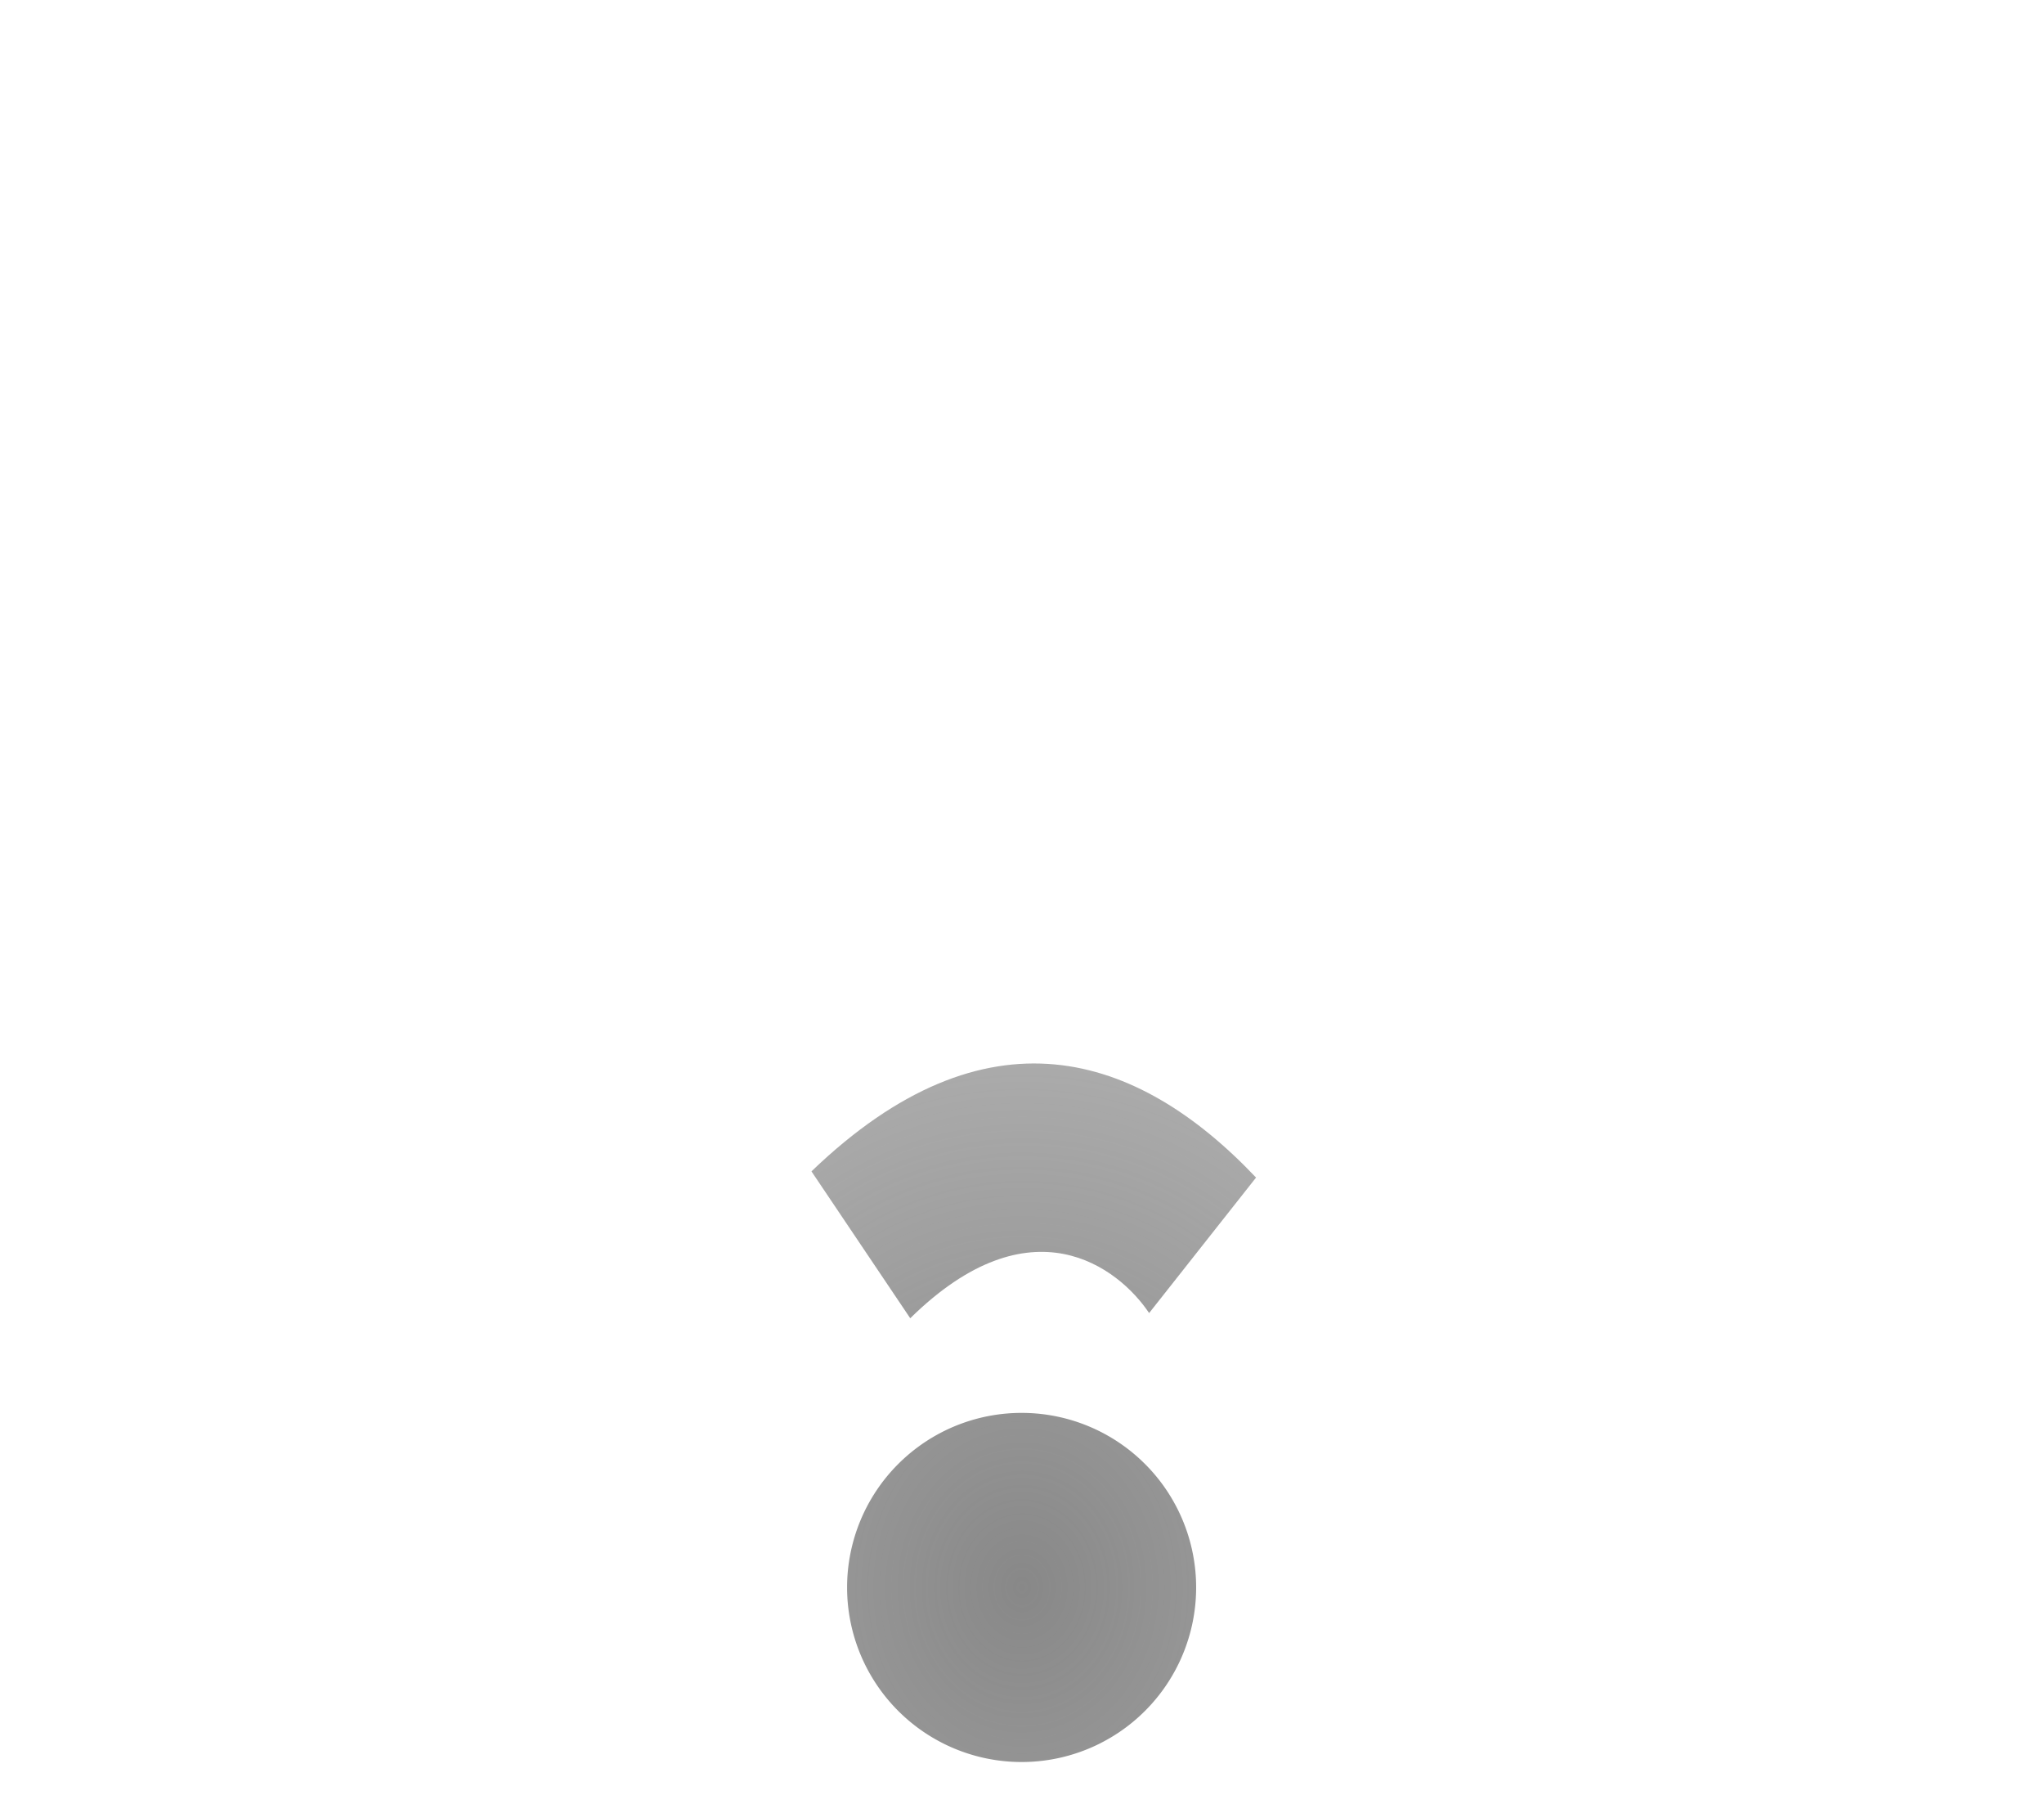 <?xml version="1.0" encoding="UTF-8" standalone="no"?>
<!-- Created with Inkscape (http://www.inkscape.org/) -->

<svg
   xmlns:dc="http://purl.org/dc/elements/1.1/"
   xmlns:cc="http://creativecommons.org/ns#"
   xmlns:rdf="http://www.w3.org/1999/02/22-rdf-syntax-ns#"
   xmlns:svg="http://www.w3.org/2000/svg"
   xmlns="http://www.w3.org/2000/svg"
   xmlns:xlink="http://www.w3.org/1999/xlink"
   version="1.1"
   width="585.6"
   height="514.151"
   id="svg2">
  <defs
     id="defs4">
    <linearGradient
       id="linearGradient3779">
      <stop
         id="stop3781"
         style="stop-color:#888888;stop-opacity:1"
         offset="0" />
      <stop
         id="stop3783"
         style="stop-color:#888888;stop-opacity:0"
         offset="1" />
    </linearGradient>
    <filter
       color-interpolation-filters="sRGB"
       id="filter4505">
      <feFlood
         id="feFlood4507"
         flood-opacity="0.5"
         flood-color="rgb(0,0,0)"
         result="flood" />
      <feComposite
         in2="SourceGraphic"
         operator="in"
         in="flood"
         result="composite1"
         id="feComposite4509" />
      <feGaussianBlur
         id="feGaussianBlur4511"
         stdDeviation="5"
         result="blur" />
      <feOffset
         id="feOffset4513"
         dx="0"
         dy="0"
         result="offset" />
      <feComposite
         in2="offset"
         operator="over"
         in="SourceGraphic"
         result="composite2"
         id="feComposite4515" />
    </filter>
    <filter
       color-interpolation-filters="sRGB"
       id="filter4517">
      <feFlood
         id="feFlood4519"
         flood-opacity="0.5"
         flood-color="rgb(0,0,0)"
         result="flood" />
      <feComposite
         in2="SourceGraphic"
         operator="in"
         in="flood"
         result="composite1"
         id="feComposite4521" />
      <feGaussianBlur
         id="feGaussianBlur4523"
         stdDeviation="5"
         result="blur" />
      <feOffset
         id="feOffset4525"
         dx="0"
         dy="0"
         result="offset" />
      <feComposite
         in2="offset"
         operator="over"
         in="SourceGraphic"
         result="composite2"
         id="feComposite4527" />
    </filter>
    <filter
       color-interpolation-filters="sRGB"
       id="filter4529">
      <feFlood
         id="feFlood4531"
         flood-opacity="0.5"
         flood-color="rgb(0,0,0)"
         result="flood" />
      <feComposite
         in2="SourceGraphic"
         operator="in"
         in="flood"
         result="composite1"
         id="feComposite4533" />
      <feGaussianBlur
         id="feGaussianBlur4535"
         stdDeviation="5"
         result="blur" />
      <feOffset
         id="feOffset4537"
         dx="0"
         dy="0"
         result="offset" />
      <feComposite
         in2="offset"
         operator="over"
         in="SourceGraphic"
         result="composite2"
         id="feComposite4539" />
    </filter>
    <filter
       color-interpolation-filters="sRGB"
       id="filter4541">
      <feFlood
         id="feFlood4543"
         flood-opacity="0.5"
         flood-color="rgb(0,0,0)"
         result="flood" />
      <feComposite
         in2="SourceGraphic"
         operator="in"
         in="flood"
         result="composite1"
         id="feComposite4545" />
      <feGaussianBlur
         id="feGaussianBlur4547"
         stdDeviation="5"
         result="blur" />
      <feOffset
         id="feOffset4549"
         dx="0"
         dy="0"
         result="offset" />
      <feComposite
         in2="offset"
         operator="over"
         in="SourceGraphic"
         result="composite2"
         id="feComposite4551" />
    </filter>
    <radialGradient
       cx="350.462"
       cy="491.311"
       r="76.425"
       fx="350.462"
       fy="491.311"
       id="radialGradient3793"
       xlink:href="#linearGradient3779"
       gradientUnits="userSpaceOnUse"
       gradientTransform="matrix(0.032,-6.762,5.802,0.027,-2511.324,2763.252)" />
    <radialGradient
       cx="350.462"
       cy="665.594"
       r="164.309"
       fx="350.462"
       fy="665.594"
       id="radialGradient3795"
       xlink:href="#linearGradient3779"
       gradientUnits="userSpaceOnUse"
       gradientTransform="matrix(0.015,-3.145,2.699,0.013,-1450.999,1500.575)" />
    <radialGradient
       cx="227.143"
       cy="316.648"
       r="62.857"
       fx="227.143"
       fy="316.648"
       id="radialGradient3799"
       xlink:href="#linearGradient3779"
       gradientUnits="userSpaceOnUse"
       gradientTransform="matrix(0.041,-8.692,7.458,0.035,-2143.59,2279.896)" />
  </defs>
  <g
     transform="translate(-57.784,48.043)"
     id="layer1">
    <path
       d="m 280,316.648 a 52.857,52.857 0 1 1 -105.714,0 52.857,52.857 0 1 1 105.714,0 z"
       transform="matrix(0.946,0,0,0.946,135.597,107.116)"
       id="path2988"
       style="fill:url(#radialGradient3799);fill-opacity:1;fill-rule:evenodd;stroke:none;filter:url(#filter4541)" />
    <path
       d="m 318.566,329.556 c 34.609,-34.049 59.678,-14.563 68.438,-1.488 l 30.636,-38.811 c -34.04,-35.906 -77.308,-49.915 -127.376,-1.778 z"
       id="path3762-3-7"
       style="fill:url(#radialGradient3793);fill-opacity:1;stroke:none;filter:url(#filter4505)" />
  </g>
</svg>
